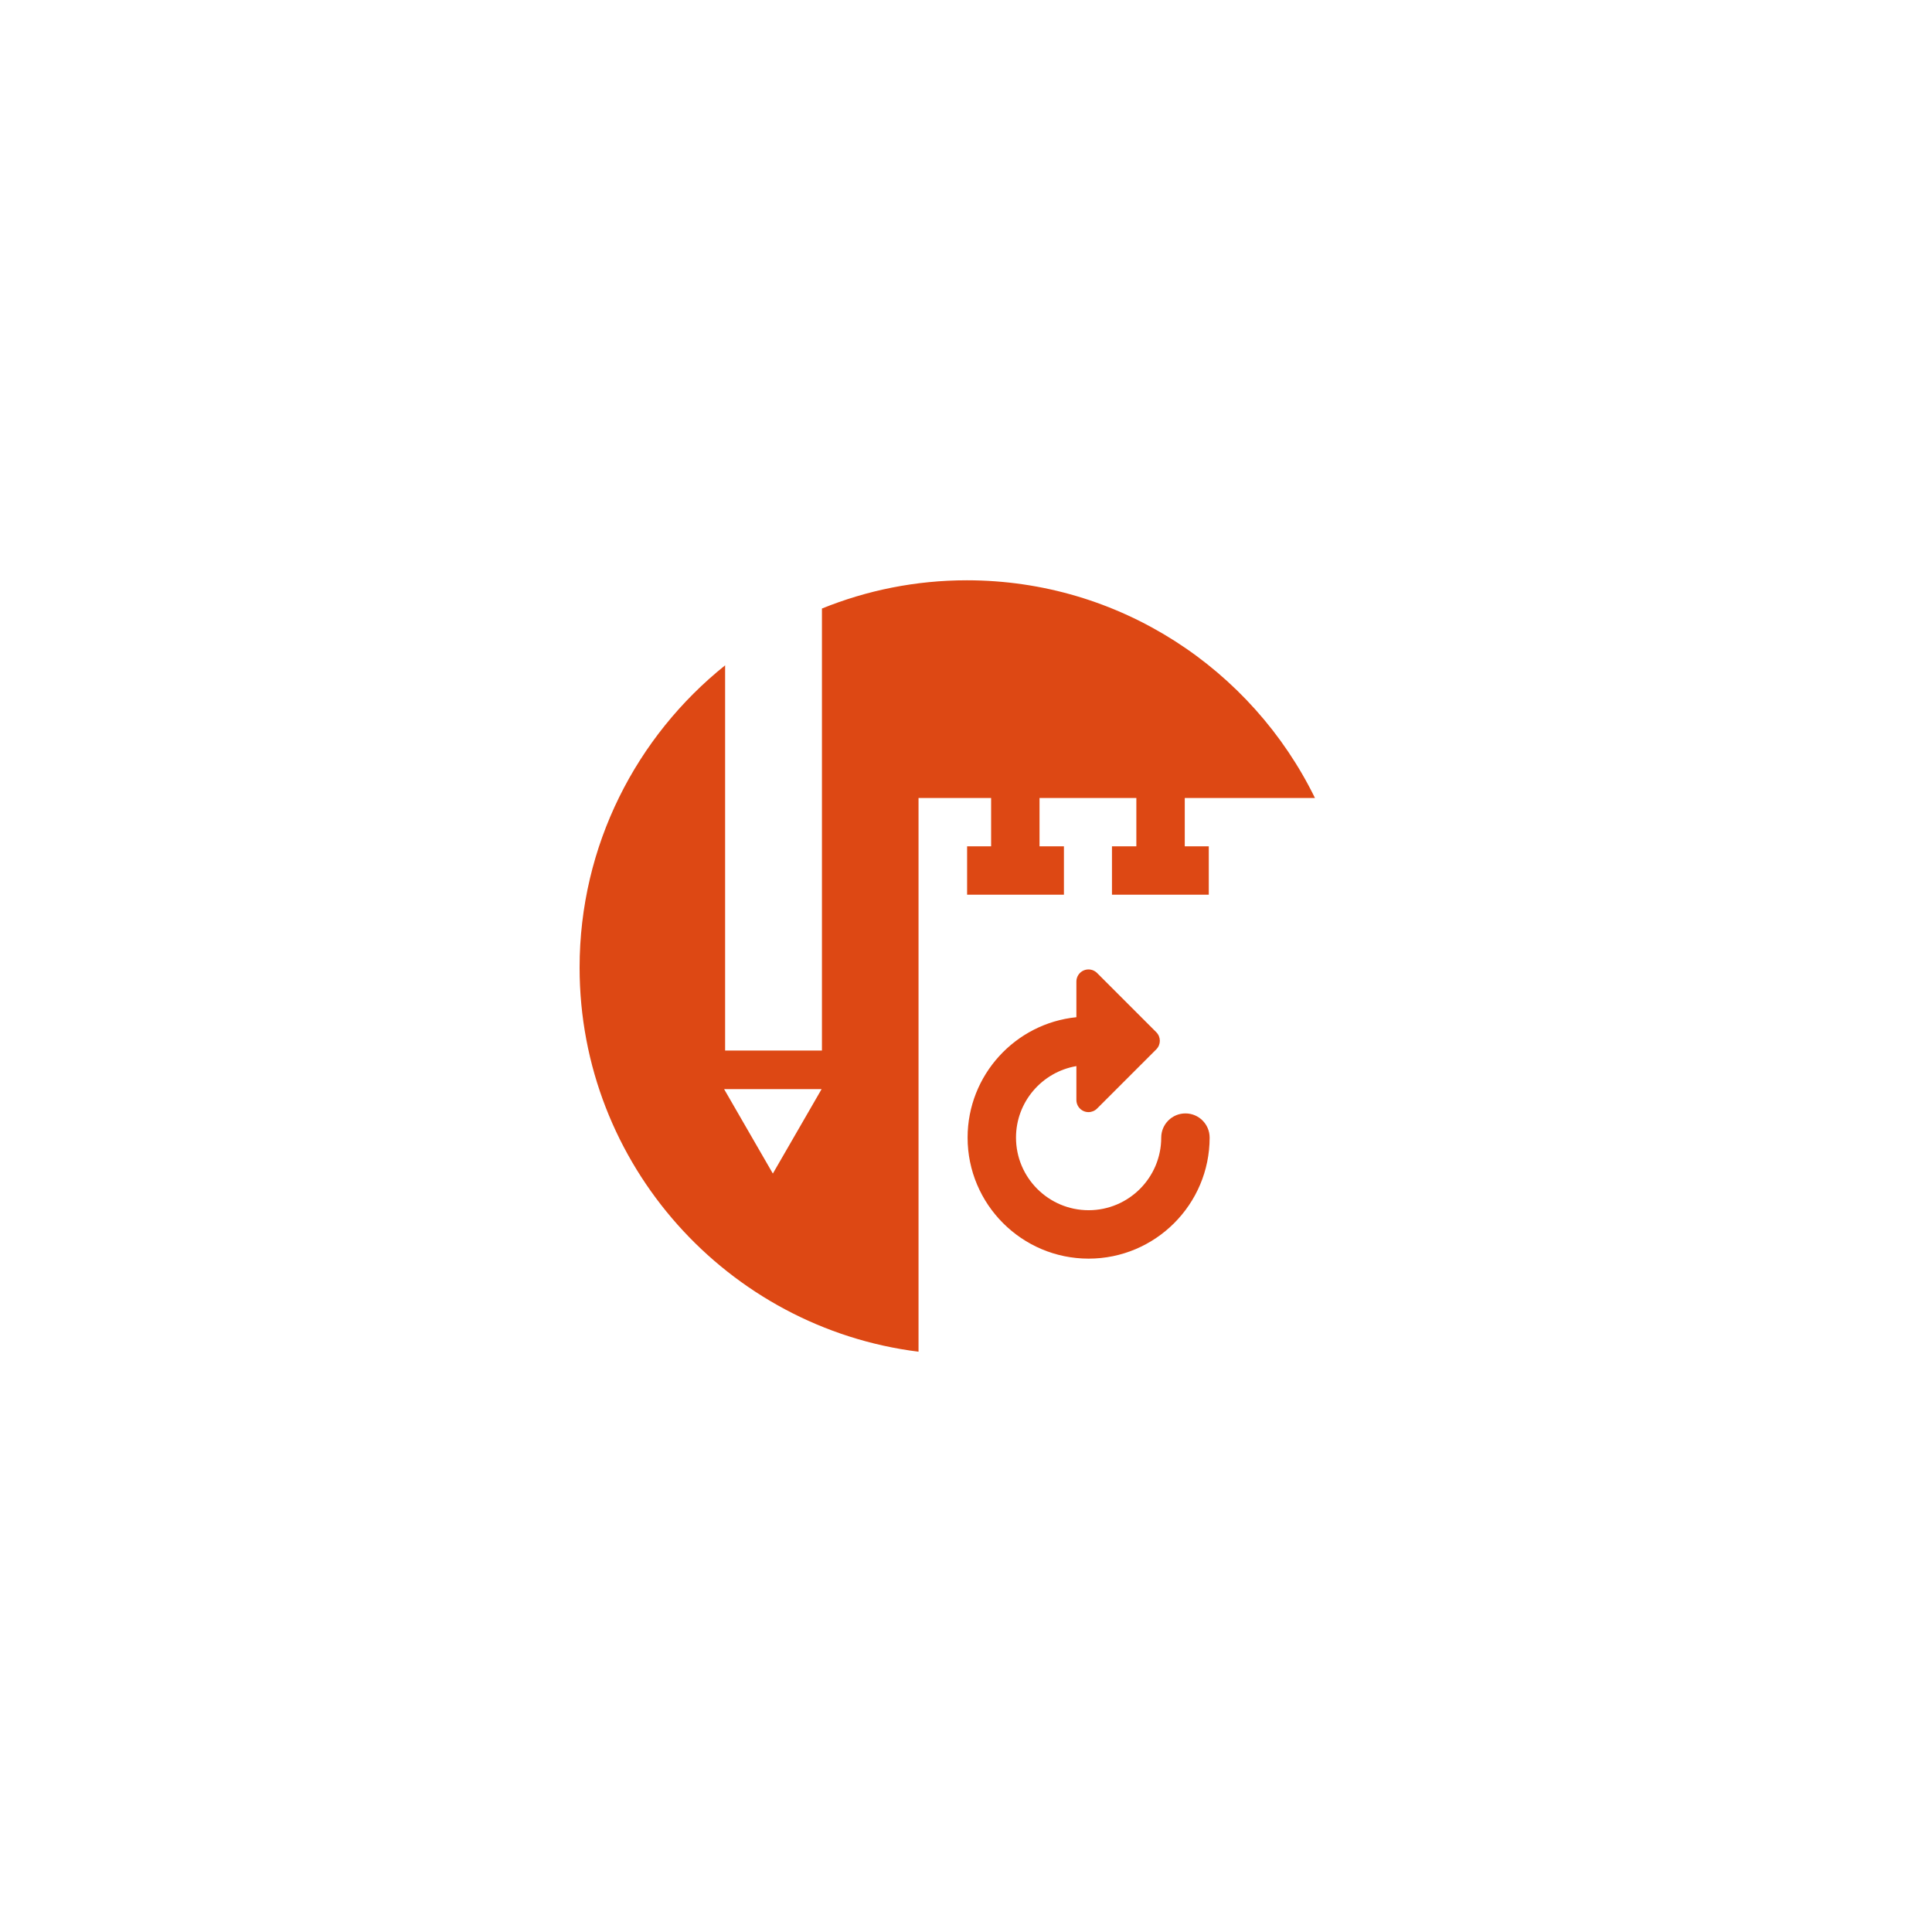 <?xml version="1.0" encoding="utf-8"?>
<!-- Generator: Adobe Illustrator 14.0.0, SVG Export Plug-In . SVG Version: 6.00 Build 43363)  -->
<!DOCTYPE svg PUBLIC "-//W3C//DTD SVG 1.1//EN" "http://www.w3.org/Graphics/SVG/1.1/DTD/svg11.dtd">
<svg version="1.1" id="Layer_1" xmlns="http://www.w3.org/2000/svg" xmlns:xlink="http://www.w3.org/1999/xlink" x="0px" y="0px"
	 width="283.465px" height="283.465px" viewBox="0 0 283.465 283.465" enable-background="new 0 0 283.465 283.465"
	 xml:space="preserve">
<path fill="#DD4814" d="M177.479,166.912c0,9.79-7.966,17.756-17.756,17.756c-9.791,0-17.757-7.966-17.757-17.756
	c0-9.186,7.011-16.763,15.962-17.666v-5.234c0-0.718,0.433-1.365,1.096-1.641c0.662-0.273,1.427-0.124,1.936,0.385l8.691,8.692
	c0.693,0.692,0.693,1.818,0,2.512l-8.691,8.691c-0.34,0.339-0.794,0.52-1.256,0.52c-0.229,0-0.46-0.044-0.68-0.135
	c-0.663-0.275-1.096-0.923-1.096-1.642v-4.975c-5.021,0.857-8.859,5.23-8.859,10.492c0,5.874,4.779,10.653,10.654,10.653
	c5.874,0,10.653-4.779,10.653-10.653c0-1.961,1.59-3.551,3.551-3.551C175.889,163.361,177.479,164.951,177.479,166.912z
	 M173.829,117.079h19.101c-9.243-18.893-28.661-31.938-51.073-31.938c-7.516,0-14.688,1.479-21.261,4.143v64.852h-14.206V97.618
	c-13.002,10.421-21.351,26.421-21.351,44.344c0,28.928,21.734,52.86,49.728,56.363v-81.246h10.65v7.092h-3.523v7.102H156.1v-7.102
	h-3.579v-7.092h14.206v7.092h-3.578v7.102h14.205v-7.102h-3.524V117.079z M113.394,172.185l-7.151-12.386h14.302L113.394,172.185z"
	/>
</svg>
